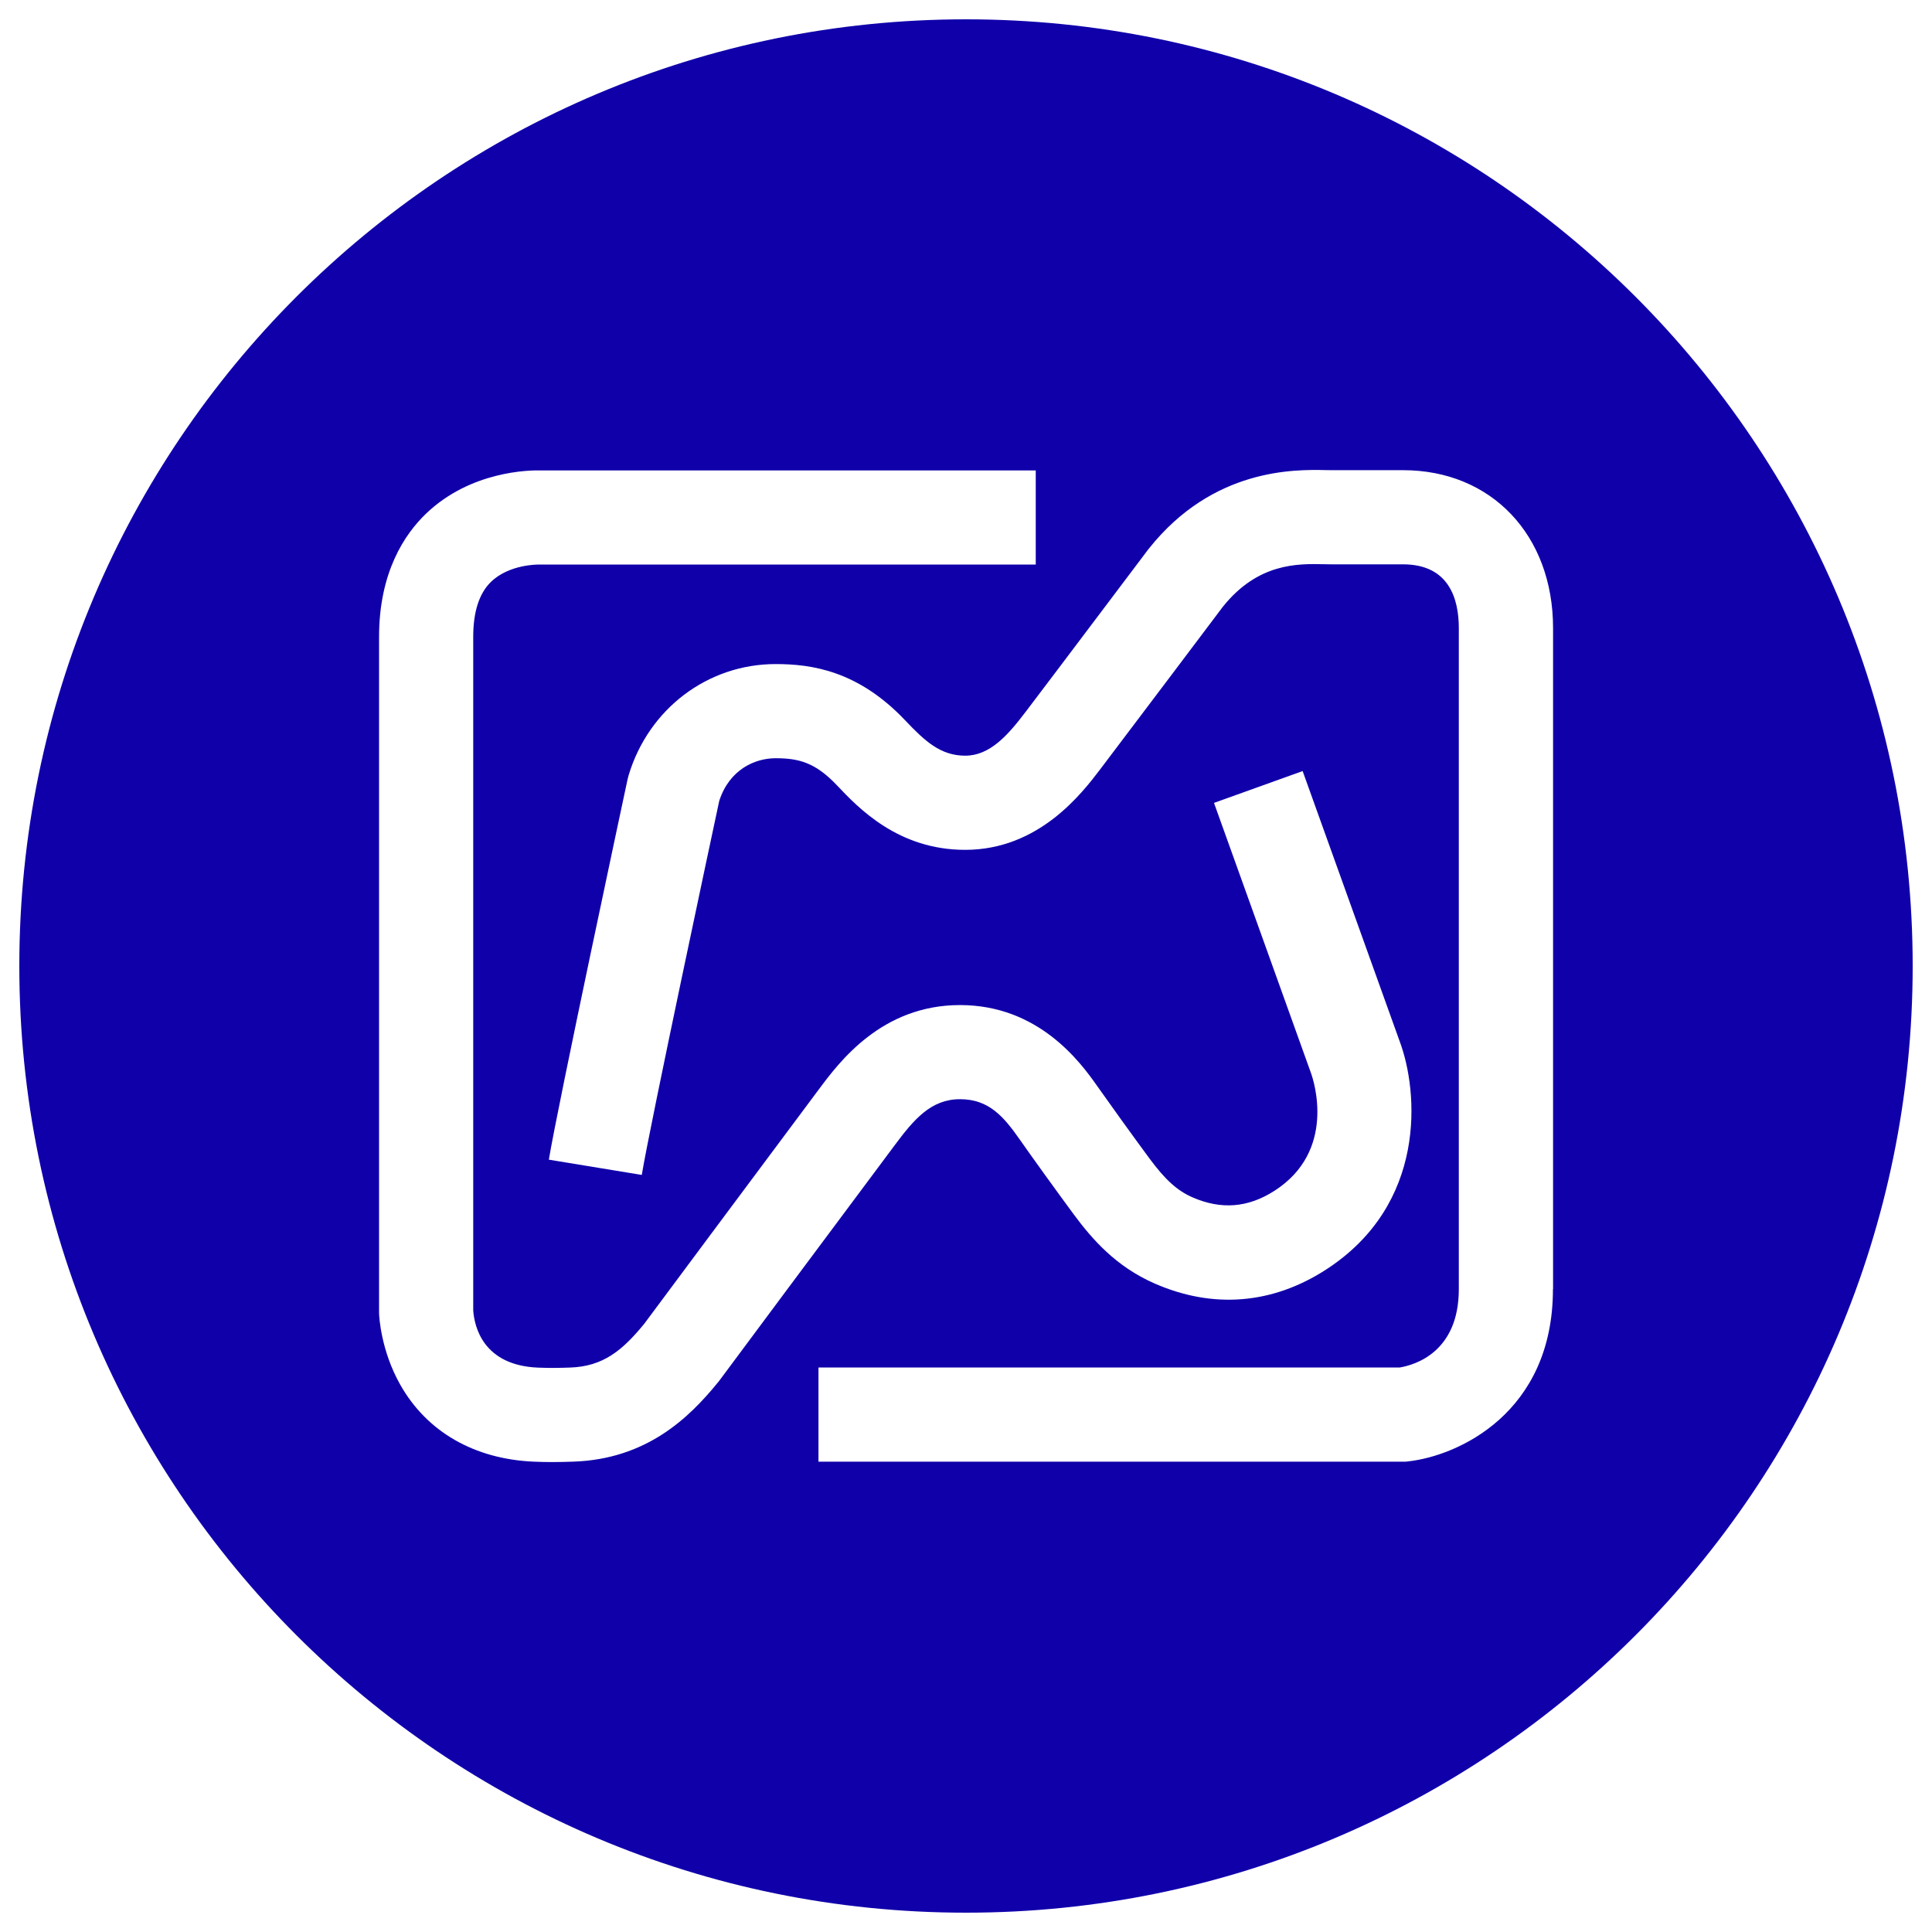 <?xml version="1.0" encoding="UTF-8"?>
<svg id="_레이어_1" data-name="레이어 1" xmlns="http://www.w3.org/2000/svg" viewBox="0 0 500 500">
  <defs>
    <style>
      .cls-1 {
        fill: #1000aa;
      }
    </style>
  </defs>
  <path class="cls-1" d="M250,5C114.69,5,5,114.69,5,250s109.69,245,245,245,245-109.69,245-245S385.31,5,250,5ZM185.81,357.75c-7.49,9.22-18.51,19.88-37.43,20.52-1.7.06-3.48.11-5.48.11-1.44,0-2.99-.03-4.69-.1-15.46-.65-27.77-7.74-34.65-19.96-4.98-8.85-5.42-17.48-5.46-18.43v-.44s0-174.64,0-174.64c0-16.75,6.64-26.6,12.2-31.92,11.57-11.05,26.75-11.22,29.74-11.15h128.01v24.37h-128.76c.06,0-7.53-.12-12.26,4.51-3.03,2.96-4.56,7.74-4.56,14.19v174.32c.3,4.24,2.58,14.21,16.76,14.81,3.21.13,5.66.07,8.32-.02,8.5-.29,13.49-4.37,19.18-11.33,2.5-3.36,33.51-45.05,44.55-59.81l.6-.8c5.28-7.1,16.26-21.87,36.57-21.87s31.12,14.7,35.52,20.98c2.8,3.99,9.46,13.25,13.54,18.76,4.06,5.49,7.17,8.29,11.06,10,7.46,3.27,14.42,2.72,21.27-1.68,16.03-10.31,10.19-28.33,9.48-30.35l-25.14-70.03,22.94-8.24,25.12,69.96c4.85,12.94,7.17,42.19-19.21,59.15-13.85,8.9-29.15,10.11-44.23,3.5-10.01-4.38-16.16-11.47-20.87-17.82-4.19-5.66-11.04-15.17-13.91-19.28-4.21-6.01-8.02-10.59-15.56-10.59s-11.94,5.22-17.01,12.04l-.64.86c-11.5,15.36-44.67,59.96-44.67,59.97l-.32.41ZM401.9,333.63c0,32.02-24.53,43.16-37.49,44.58l-.66.07h-151.93v-24.37h150.42c4.07-.68,15.3-4.08,15.3-20.28v-171.07c0-7.53-2.51-16.51-14.45-16.51h-18.51c-.59,0-1.25-.01-1.98-.03-6.79-.14-17.04-.34-26.13,11.01-1.71,2.27-24.04,31.93-31.73,42.05-4.75,6.24-15.87,20.86-34.96,20.86-17.37,0-27.64-10.85-33.16-16.68-5.61-5.93-9.91-7.03-15.89-7.03-5.36,0-11.96,2.91-14.59,11.03-1.55,7.24-17.97,84.15-20.05,96.81l-24.05-3.95c2.27-13.8,19.65-95.05,20.39-98.5l.25-.96c5.18-17.23,20.48-28.8,38.06-28.8,9.18,0,21.28,1.65,33.5,14.55,5.12,5.4,9.17,9.16,15.56,9.16s11.05-5.32,15.56-11.25c7.98-10.49,31.75-42.08,31.76-42.08l.2-.25c16.61-20.9,37.81-20.49,45.78-20.33.55.01,1.05.02,1.5.02h18.51c22.86,0,38.82,16.81,38.82,40.88v171.07Z"/>
</svg>